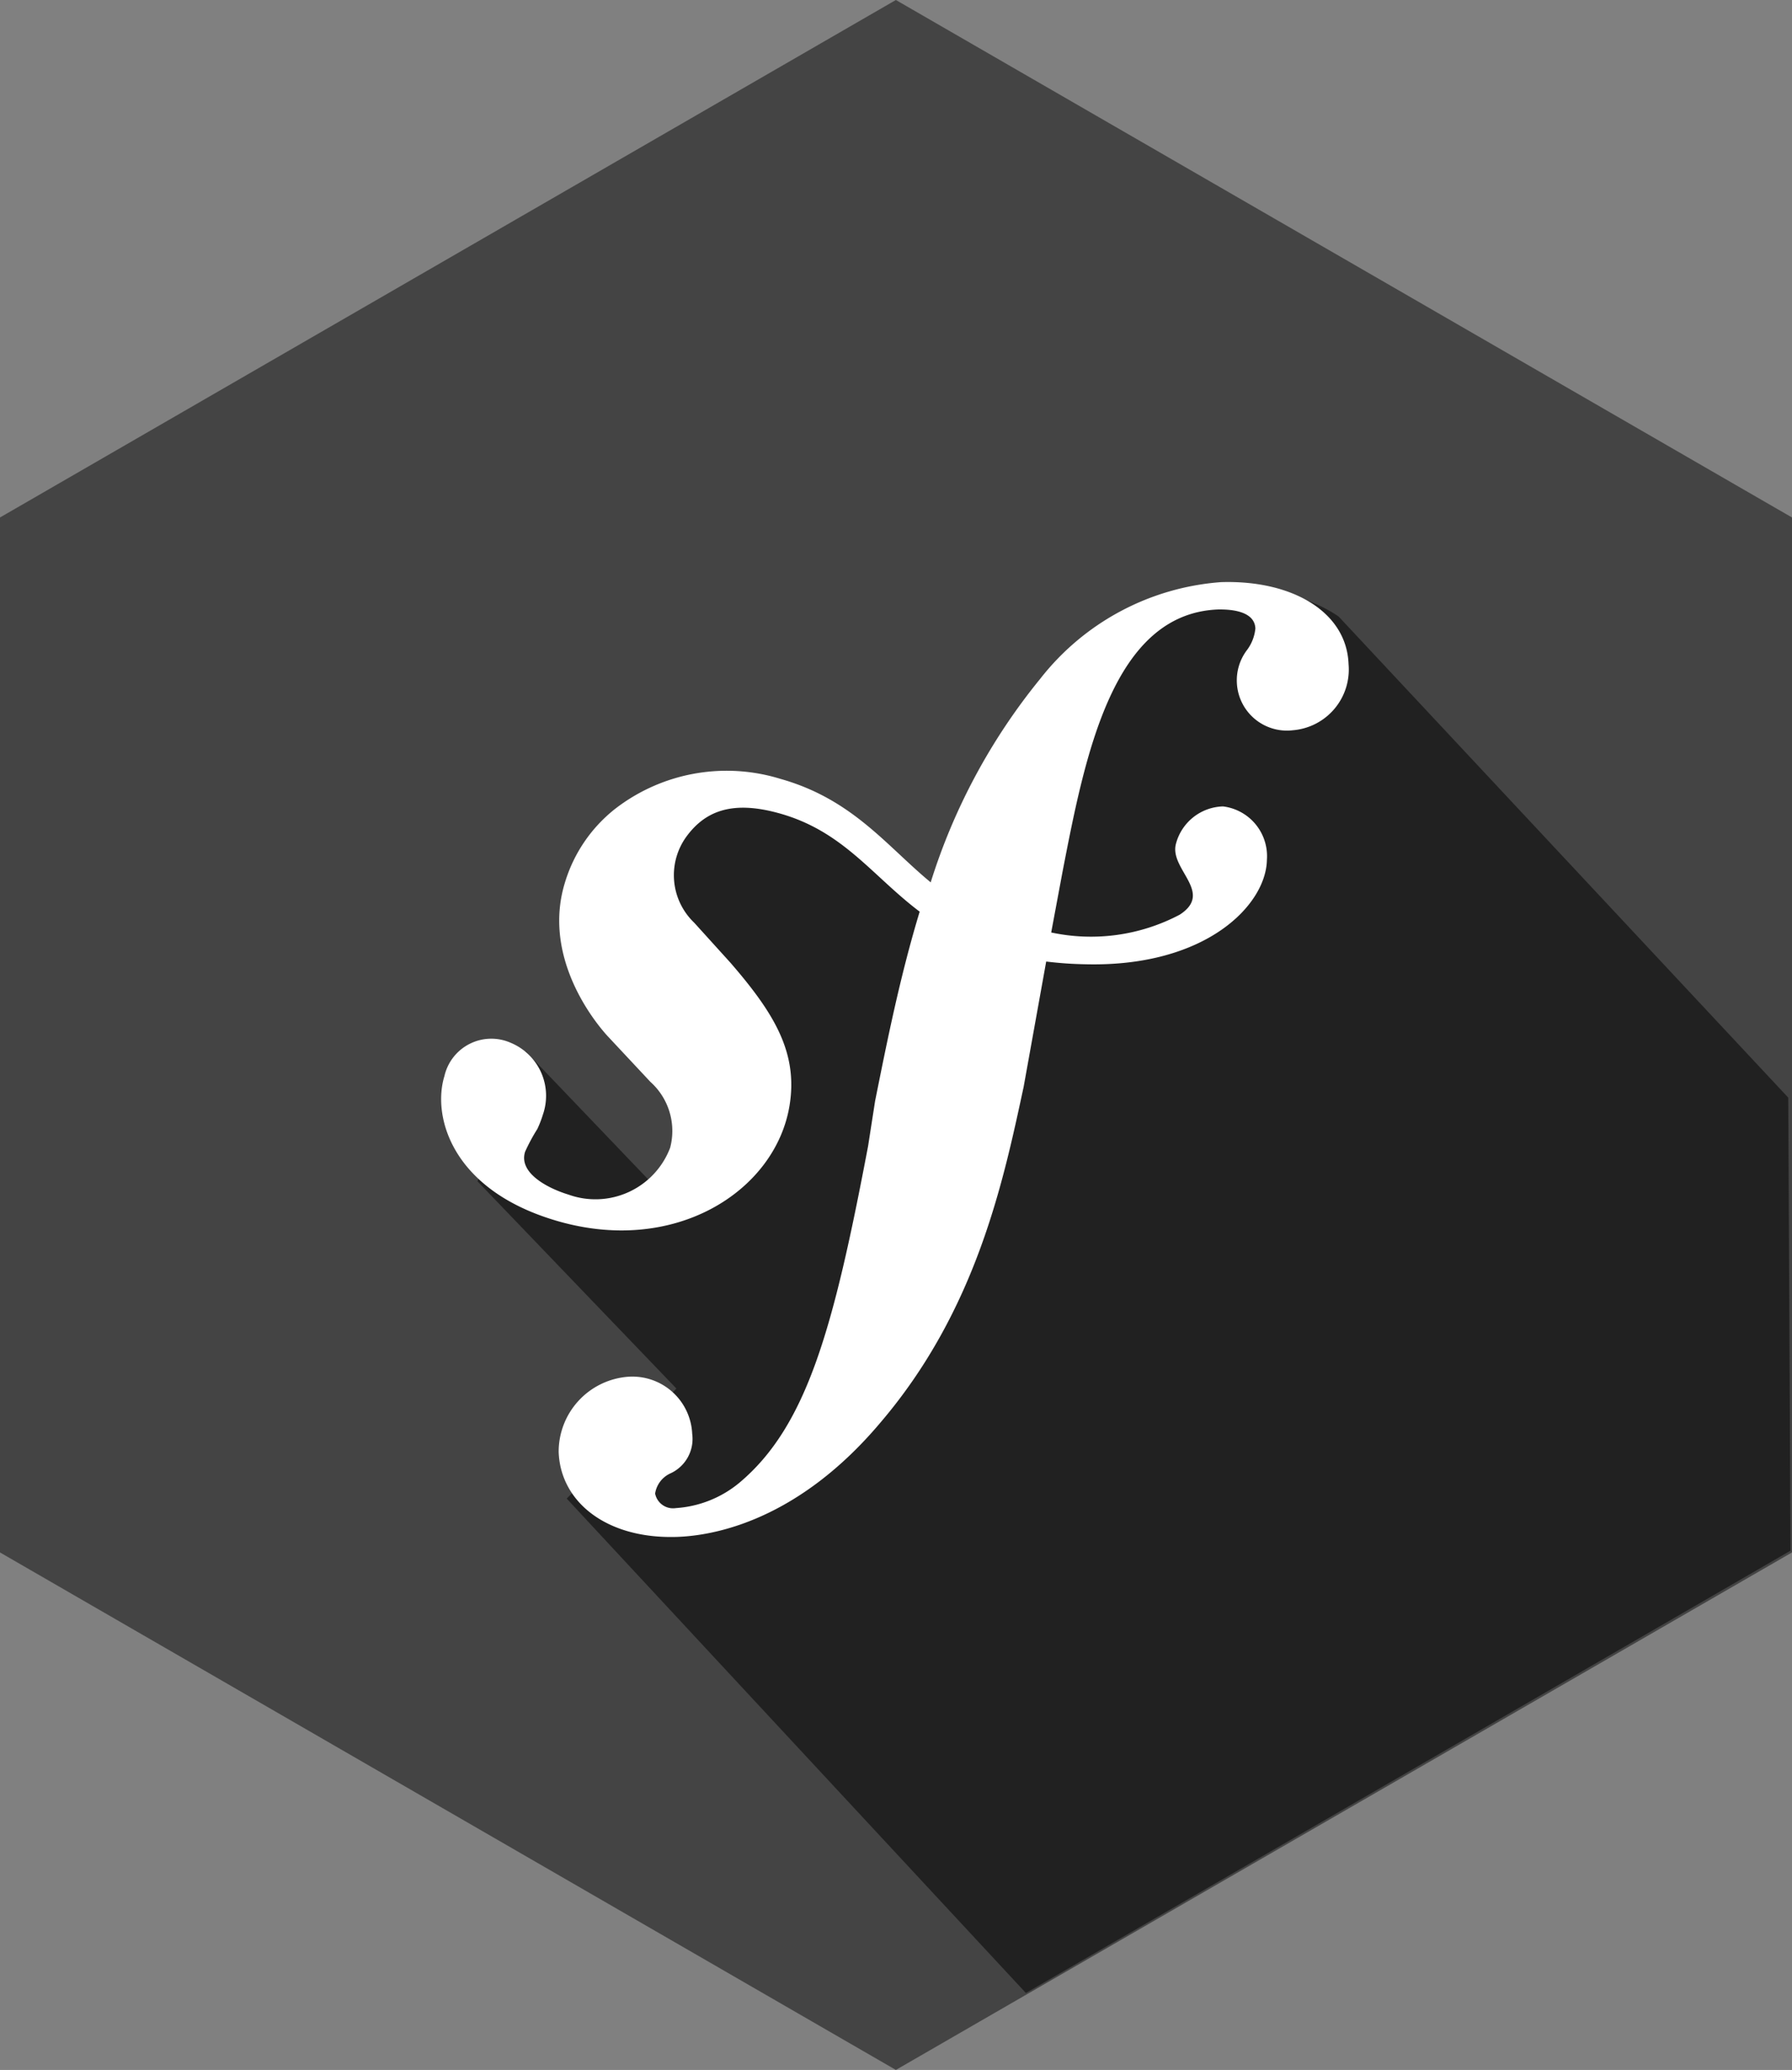 <svg id="Layer_1" data-name="Layer 1" xmlns="http://www.w3.org/2000/svg" viewBox="0 0 71.53 82.6"><rect x="0" y="0" width="71.53" height="82.6" fill="#808080" stroke="none"/><defs><style>.cls-1{fill:#444;}.cls-2{fill:#212121;}.cls-3{fill:#fff;}</style></defs><title>sinatra</title><polygon class="cls-1" points="71.53 61.95 35.76 82.6 0 61.95 0 20.65 35.76 0 71.53 20.65 71.53 61.95"/><path class="cls-2" d="M54.29,24.81s-3-2.31-7.73-.28c-1.72.74-9,11.52-9,11.52s-5.46-6.56-9.86-3.63c-2.23,1.49,2.25,12.7.13,16l-6-6.27-1.92,5.19,7.94,8.27L23.47,60,41.8,79.73,72.32,62.08,72.23,44Z" transform="translate(-0.85 -0.2)"/><path class="cls-3" d="M49.59,23.43a10.1,10.1,0,0,0-7.22,3.86A24.33,24.33,0,0,0,38,35.41c-1.76-1.45-3.12-3.32-6-4.13a7.28,7.28,0,0,0-6.6,1.2,5.92,5.92,0,0,0-2,2.94c-0.85,2.76.89,5.22,1.68,6.1l1.73,1.85A2.63,2.63,0,0,1,27.6,46a3.19,3.19,0,0,1-4.06,1.87c-0.82-.25-2-0.86-1.73-1.71a7.41,7.41,0,0,1,.49-0.91,4.32,4.32,0,0,0,.22-0.57,2.29,2.29,0,0,0-1.29-2.87,1.92,1.92,0,0,0-2.64,1.33c-0.49,1.59.27,4.49,4.36,5.74,4.79,1.47,8.83-1.13,9.41-4.53,0.36-2.13-.6-3.71-2.36-5.74l-1.44-1.59a2.62,2.62,0,0,1-.27-3.49c0.76-1,1.84-1.37,3.61-.89,2.59,0.7,3.74,2.49,5.66,3.94-0.79,2.6-1.31,5.22-1.78,7.56L35.5,45.94c-1.37,7.21-2.42,11.16-5.15,13.44a4.42,4.42,0,0,1-2.52,1A0.73,0.73,0,0,1,27,59.8,1.06,1.06,0,0,1,27.6,59a1.51,1.51,0,0,0,.88-1.58,2.39,2.39,0,0,0-2.57-2.28,3,3,0,0,0-2.76,3c0.07,2,1.92,3.48,4.72,3.39,1.5-.05,4.84-0.66,8.13-4.57,3.83-4.49,4.9-9.63,5.71-13.39l0.9-5c0.5,0.06,1,.1,1.62.11,4.77,0.1,7.16-2.37,7.19-4.17a2,2,0,0,0-1.75-2.13,2,2,0,0,0-1.89,1.53c-0.22,1,1.52,1.91.16,2.79a7.58,7.58,0,0,1-5.13.71L43.26,35c0.9-4.64,2-10.34,6.24-10.48,0.31,0,1.43,0,1.46.76a1.71,1.71,0,0,1-.35.88,2,2,0,0,0-.39,1.26,2,2,0,0,0,2.24,1.92,2.43,2.43,0,0,0,2.22-2.63C54.61,24.63,52.45,23.34,49.59,23.43Z" transform="translate(-0.85 -0.2)"/></svg>